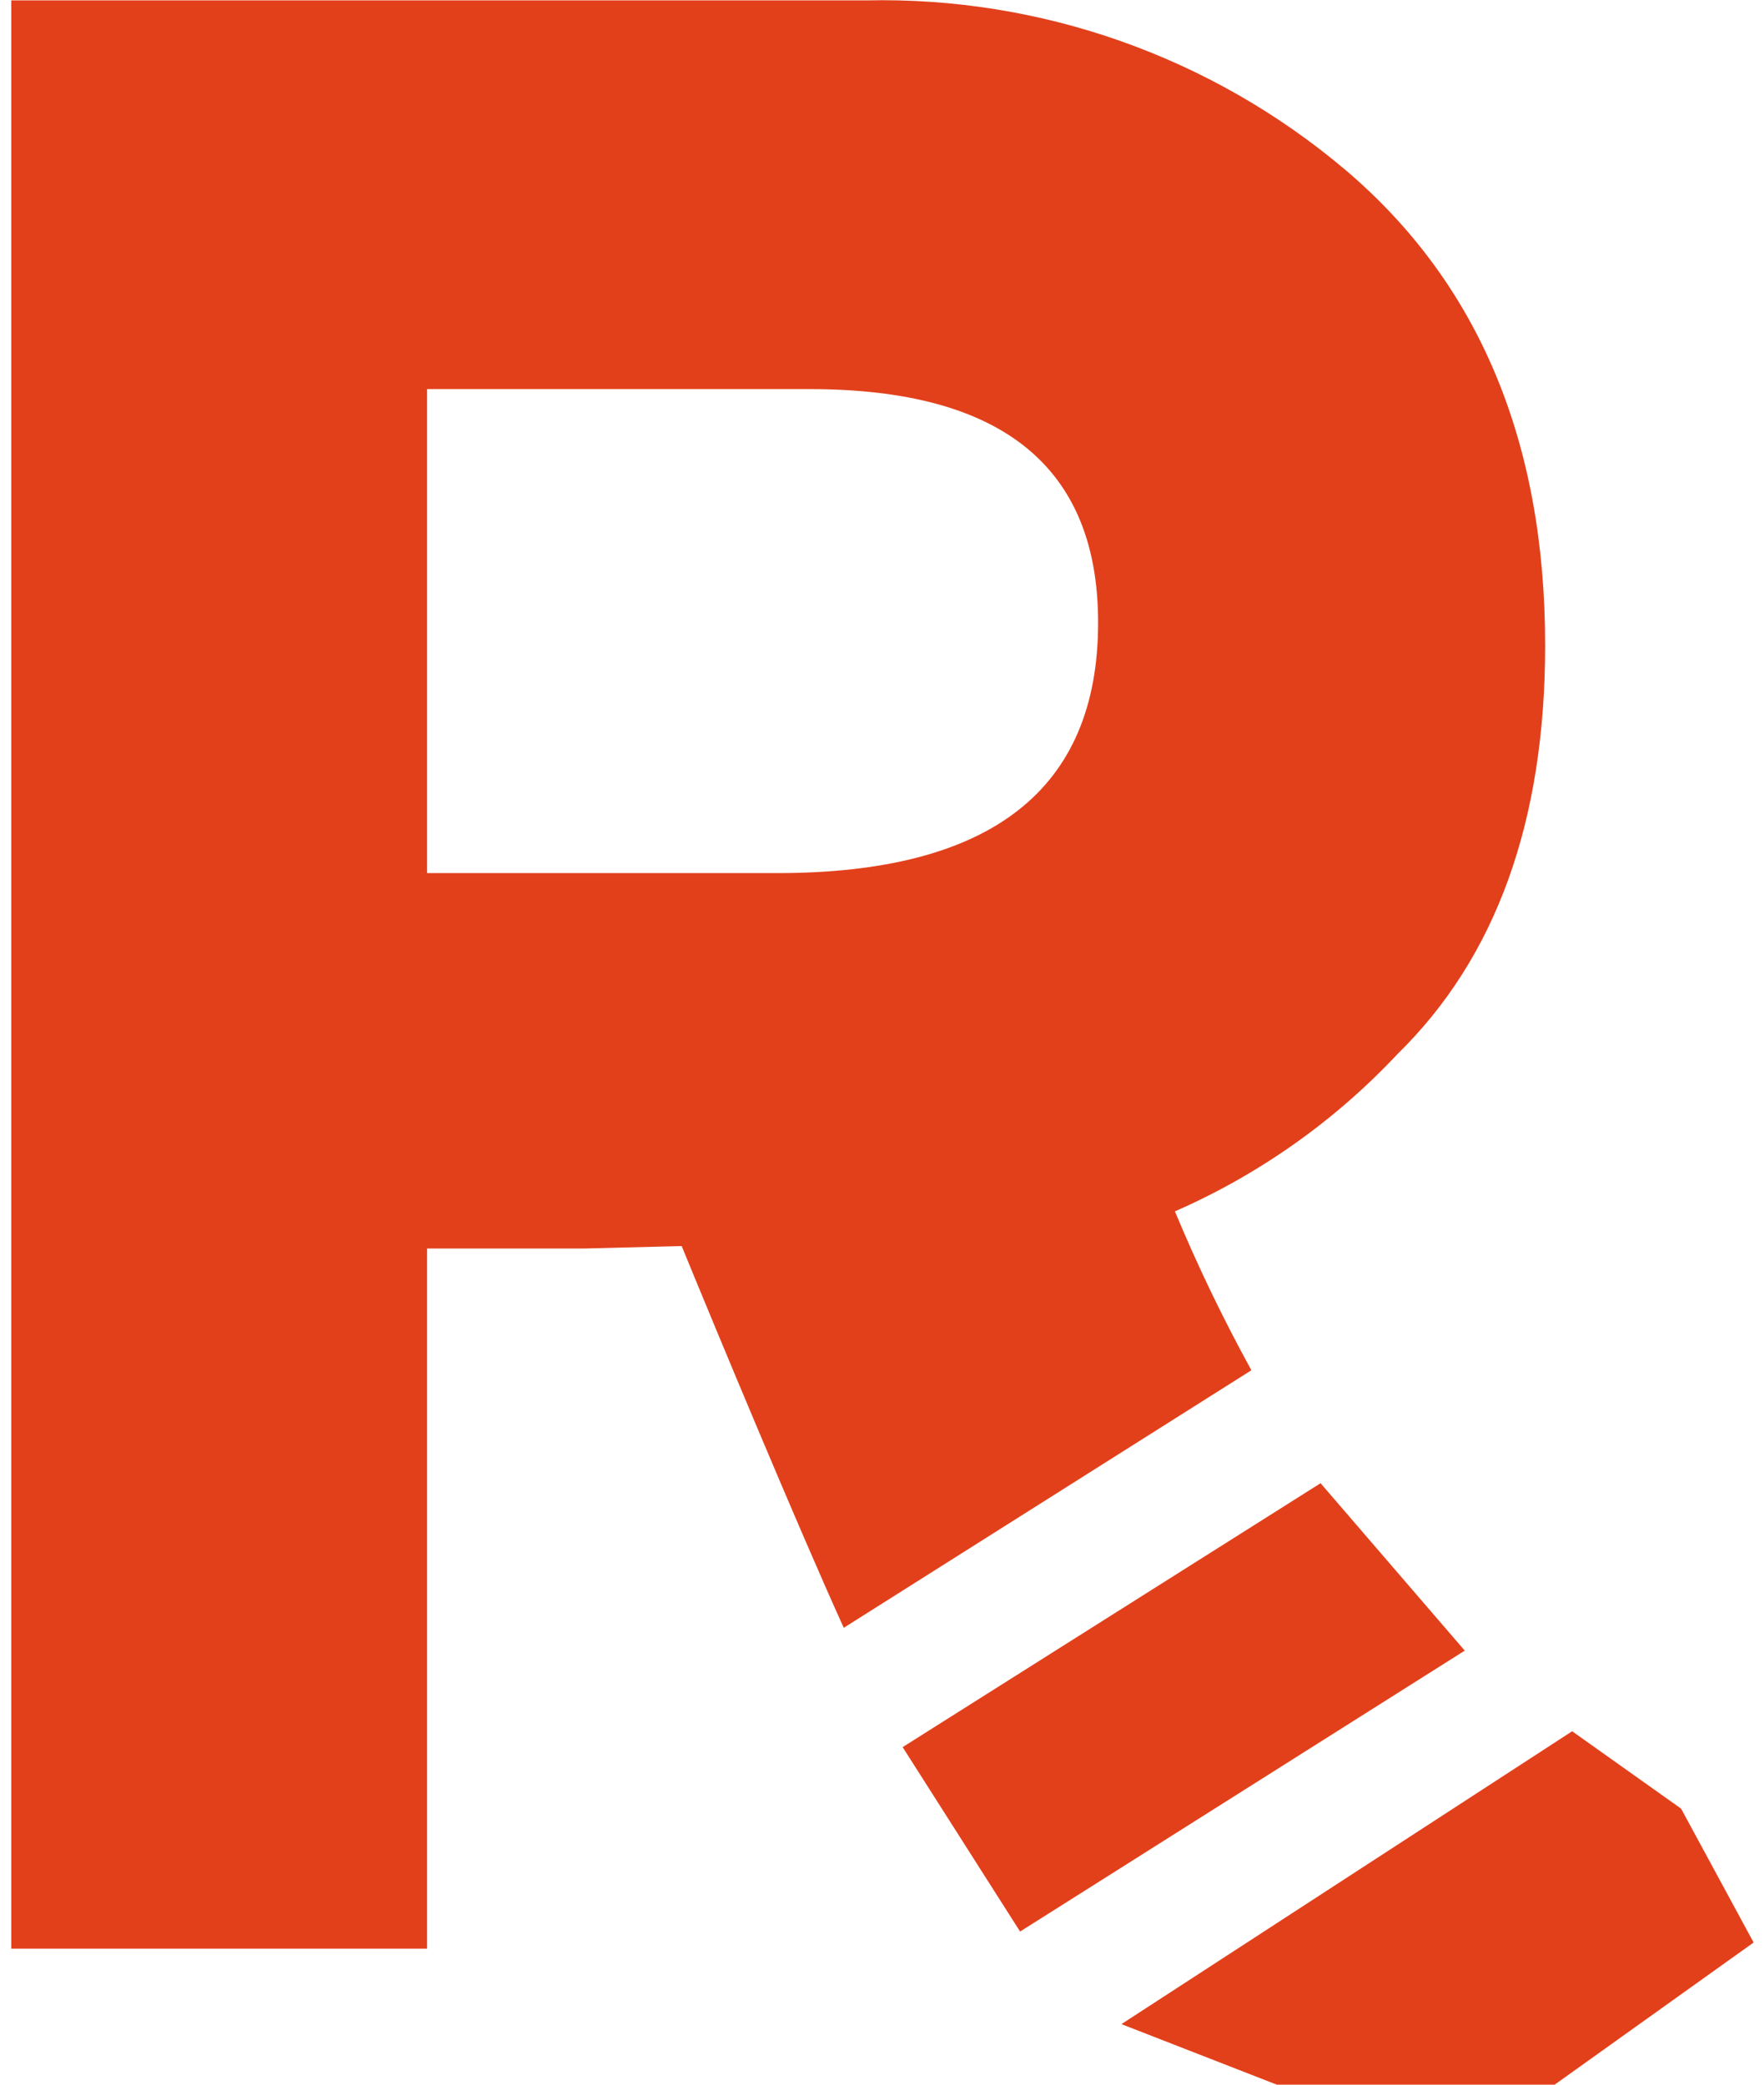 <?xml version="1.0" encoding="UTF-8" standalone="no"?>
<!DOCTYPE svg PUBLIC "-//W3C//DTD SVG 1.1//EN" "http://www.w3.org/Graphics/SVG/1.1/DTD/svg11.dtd">
<svg width="100%" height="100%" viewBox="0 0 22 26" version="1.1" xmlns="http://www.w3.org/2000/svg" xmlns:xlink="http://www.w3.org/1999/xlink" xml:space="preserve" xmlns:serif="http://www.serif.com/" style="fill-rule:evenodd;clip-rule:evenodd;stroke-linejoin:round;stroke-miterlimit:2;">
    <g transform="matrix(1,0,0,1,2.99e-06,3.20545e-06)">
        <g transform="matrix(1.02,0,0,1.02,-3.2,-6.11)">
            <path d="M18.438,22.745C18.092,22.114 17.779,21.466 17.503,20.802C18.531,20.352 19.458,19.697 20.226,18.877C21.429,17.699 22.03,16.034 22.03,13.882C22.03,11.388 21.216,9.45 19.588,8.068C17.95,6.683 15.863,5.946 13.721,5.995L3.275,5.995L3.275,29.817L8.359,29.817L8.359,21.256L10.292,21.256L11.472,21.226C11.91,22.294 12.886,24.643 13.454,25.894L18.438,22.745ZM8.359,10.748L13.038,10.748C15.389,10.748 16.564,11.7 16.564,13.603C16.564,15.648 15.253,16.669 12.63,16.666L8.359,16.666L8.359,10.748Z" style="fill:rgb(226,64,27);fill-rule:nonzero;"/>
        </g>
        <g transform="matrix(1.02,0,0,1.02,-3.2,-6.11)">
            <path d="M23.692,28.105L22.36,27.159L16.849,30.74L18.779,31.492L22.141,31.484L24.579,29.742L23.692,28.105Z" style="fill:rgb(226,64,27);fill-rule:nonzero;"/>
        </g>
        <g transform="matrix(1.02,0,0,1.02,-3.2,-6.11)">
            <path d="M19.284,24.126L14.174,27.353L15.61,29.608L21.047,26.173L19.284,24.126Z" style="fill:rgb(226,64,27);fill-rule:nonzero;"/>
        </g>
    </g>
</svg>
